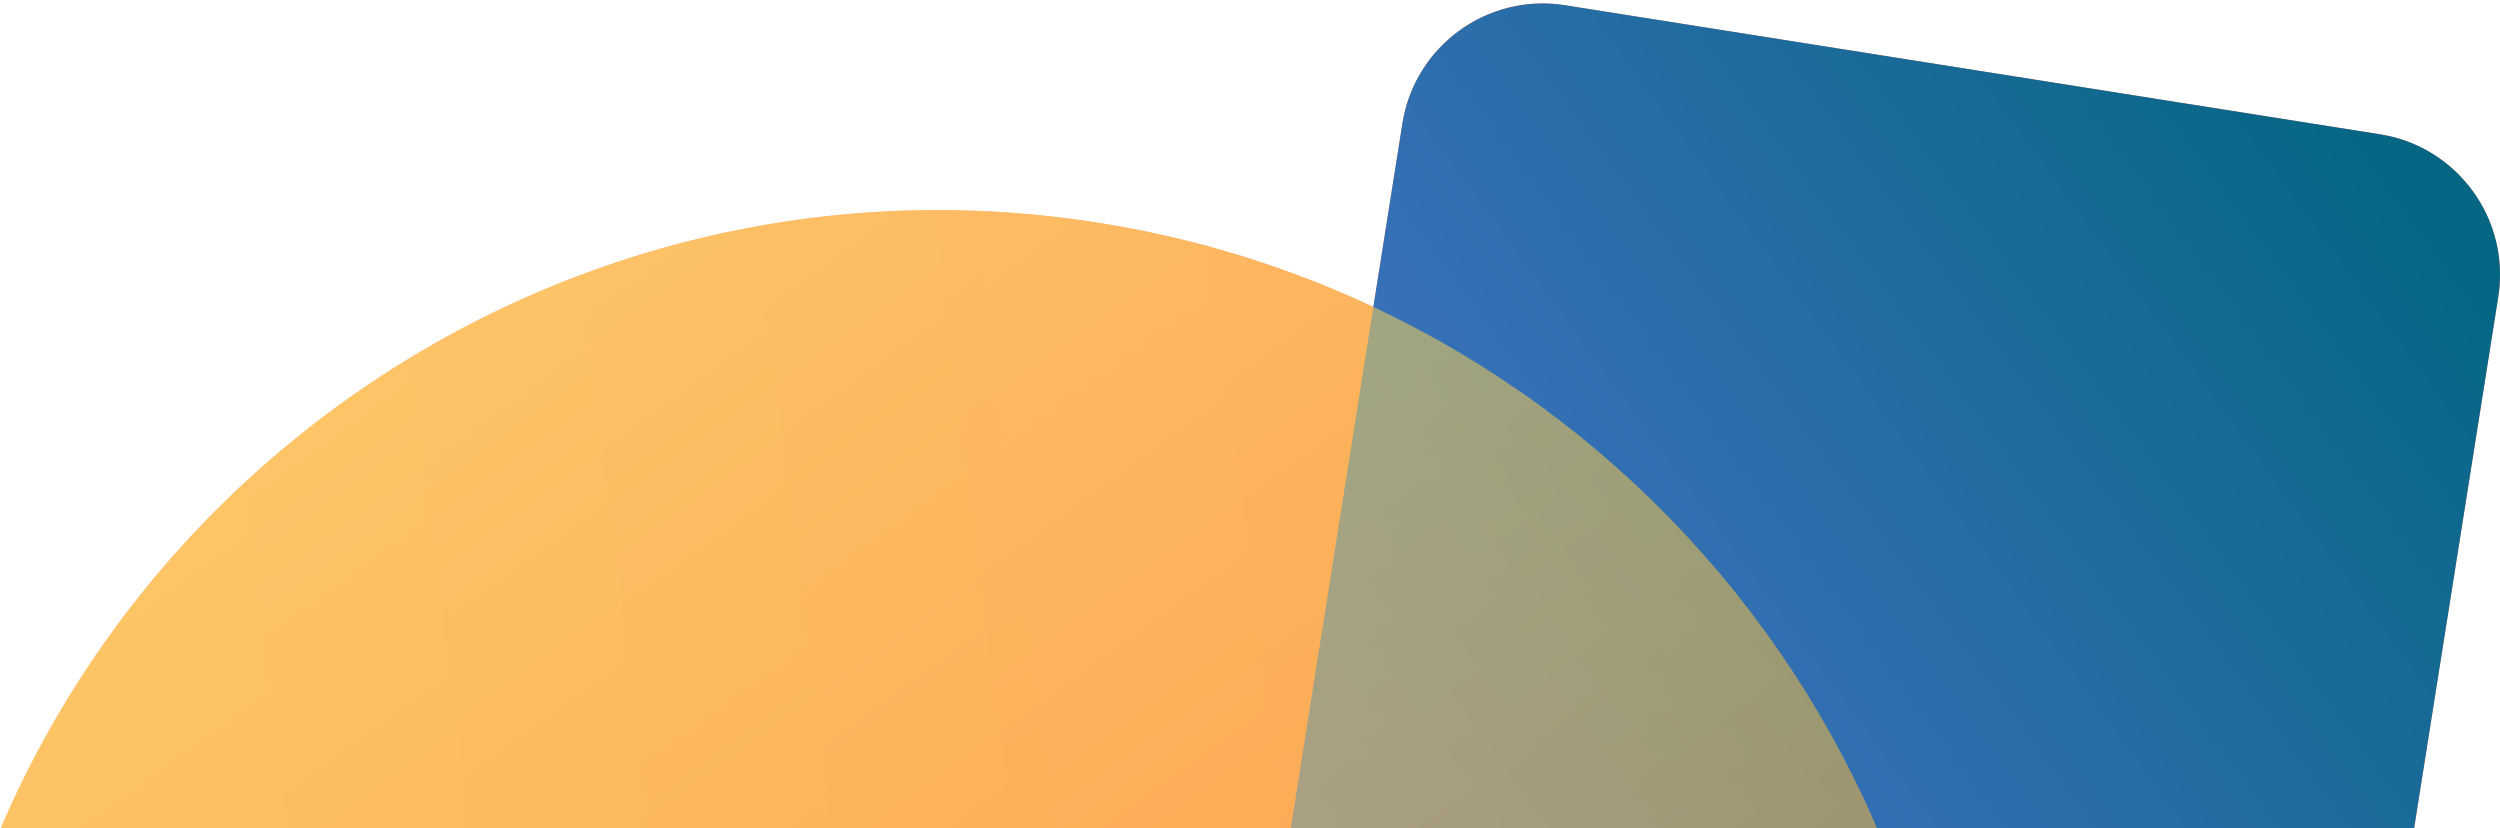 <svg xmlns="http://www.w3.org/2000/svg" width="516" height="171" viewBox="0 0 516 171">
    <defs>
        <linearGradient id="a" x1="-205.514%" x2="166.394%" y1="74.783%" y2="-25.978%">
            <stop offset="0%" stop-color="#FFD663"/>
            <stop offset="100%" stop-color="#FF6F6D"/>
        </linearGradient>
        <linearGradient id="b" x1="100%" x2="0%" y1=".055%" y2="99.945%">
            <stop offset="0%" stop-color="#00657E"/>
            <stop offset="100%" stop-color="#5677D8"/>
        </linearGradient>
        <linearGradient id="c" x1="14.064%" x2="86.056%" y1="12.628%" y2="85.13%">
            <stop offset="0%" stop-color="#FDEA67"/>
            <stop offset="100%" stop-color="#F5971A"/>
        </linearGradient>
    </defs>
    <g fill="none" fill-rule="nonzero">
        <path fill="url(#a)" d="M454.642 276.89a211.451 211.451 0 0 1 4.008 41.08c0 116.275-94.31 210.534-210.65 210.534-116.338 0-210.649-94.26-210.649-210.534 0-116.275 94.311-210.534 210.65-210.534 20.378 0 40.08 2.892 58.718 8.287V77.36c0-16.205 13.144-29.342 29.358-29.342h170.281c16.215 0 29.36 13.137 29.36 29.342v170.188c0 16.206-13.145 29.343-29.36 29.343h-51.716zm-255.45 162.119c39.523 0 71.562-32.022 71.562-71.523s-32.04-71.523-71.562-71.523c-39.523 0-71.562 32.022-71.562 71.523 0 39.5 32.04 71.523 71.562 71.523z" transform="rotate(9 627.748 -58.232)"/>
        <path d="M29.102-55.959L521.96 22.102 443.898 514.96-48.96 436.898 29.102-55.96z"/>
        <path fill="url(#b)" d="M299.093.367h170.28c16.215 0 29.36 13.137 29.36 29.343v170.187c0 16.206-13.145 29.343-29.36 29.343h-170.28c-16.215 0-29.359-13.137-29.359-29.343V29.71c0-16.206 13.144-29.343 29.359-29.343z" style="mix-blend-mode:overlay" transform="rotate(9 306.531 152.91)"/>
        <path fill="url(#c)" fill-opacity=".54" d="M211.016 480.854C94.678 480.854.367 386.594.367 270.32c0-116.275 94.31-210.534 210.65-210.534 116.338 0 210.649 94.26 210.649 210.534 0 116.275-94.311 210.534-210.65 210.534zm-48.809-89.495c39.523 0 71.562-32.022 71.562-71.523s-32.039-71.523-71.562-71.523c-39.522 0-71.562 32.022-71.562 71.523 0 39.5 32.04 71.523 71.562 71.523z" style="mix-blend-mode:overlay" transform="rotate(9 306.531 152.91)"/>
    </g>
</svg>
